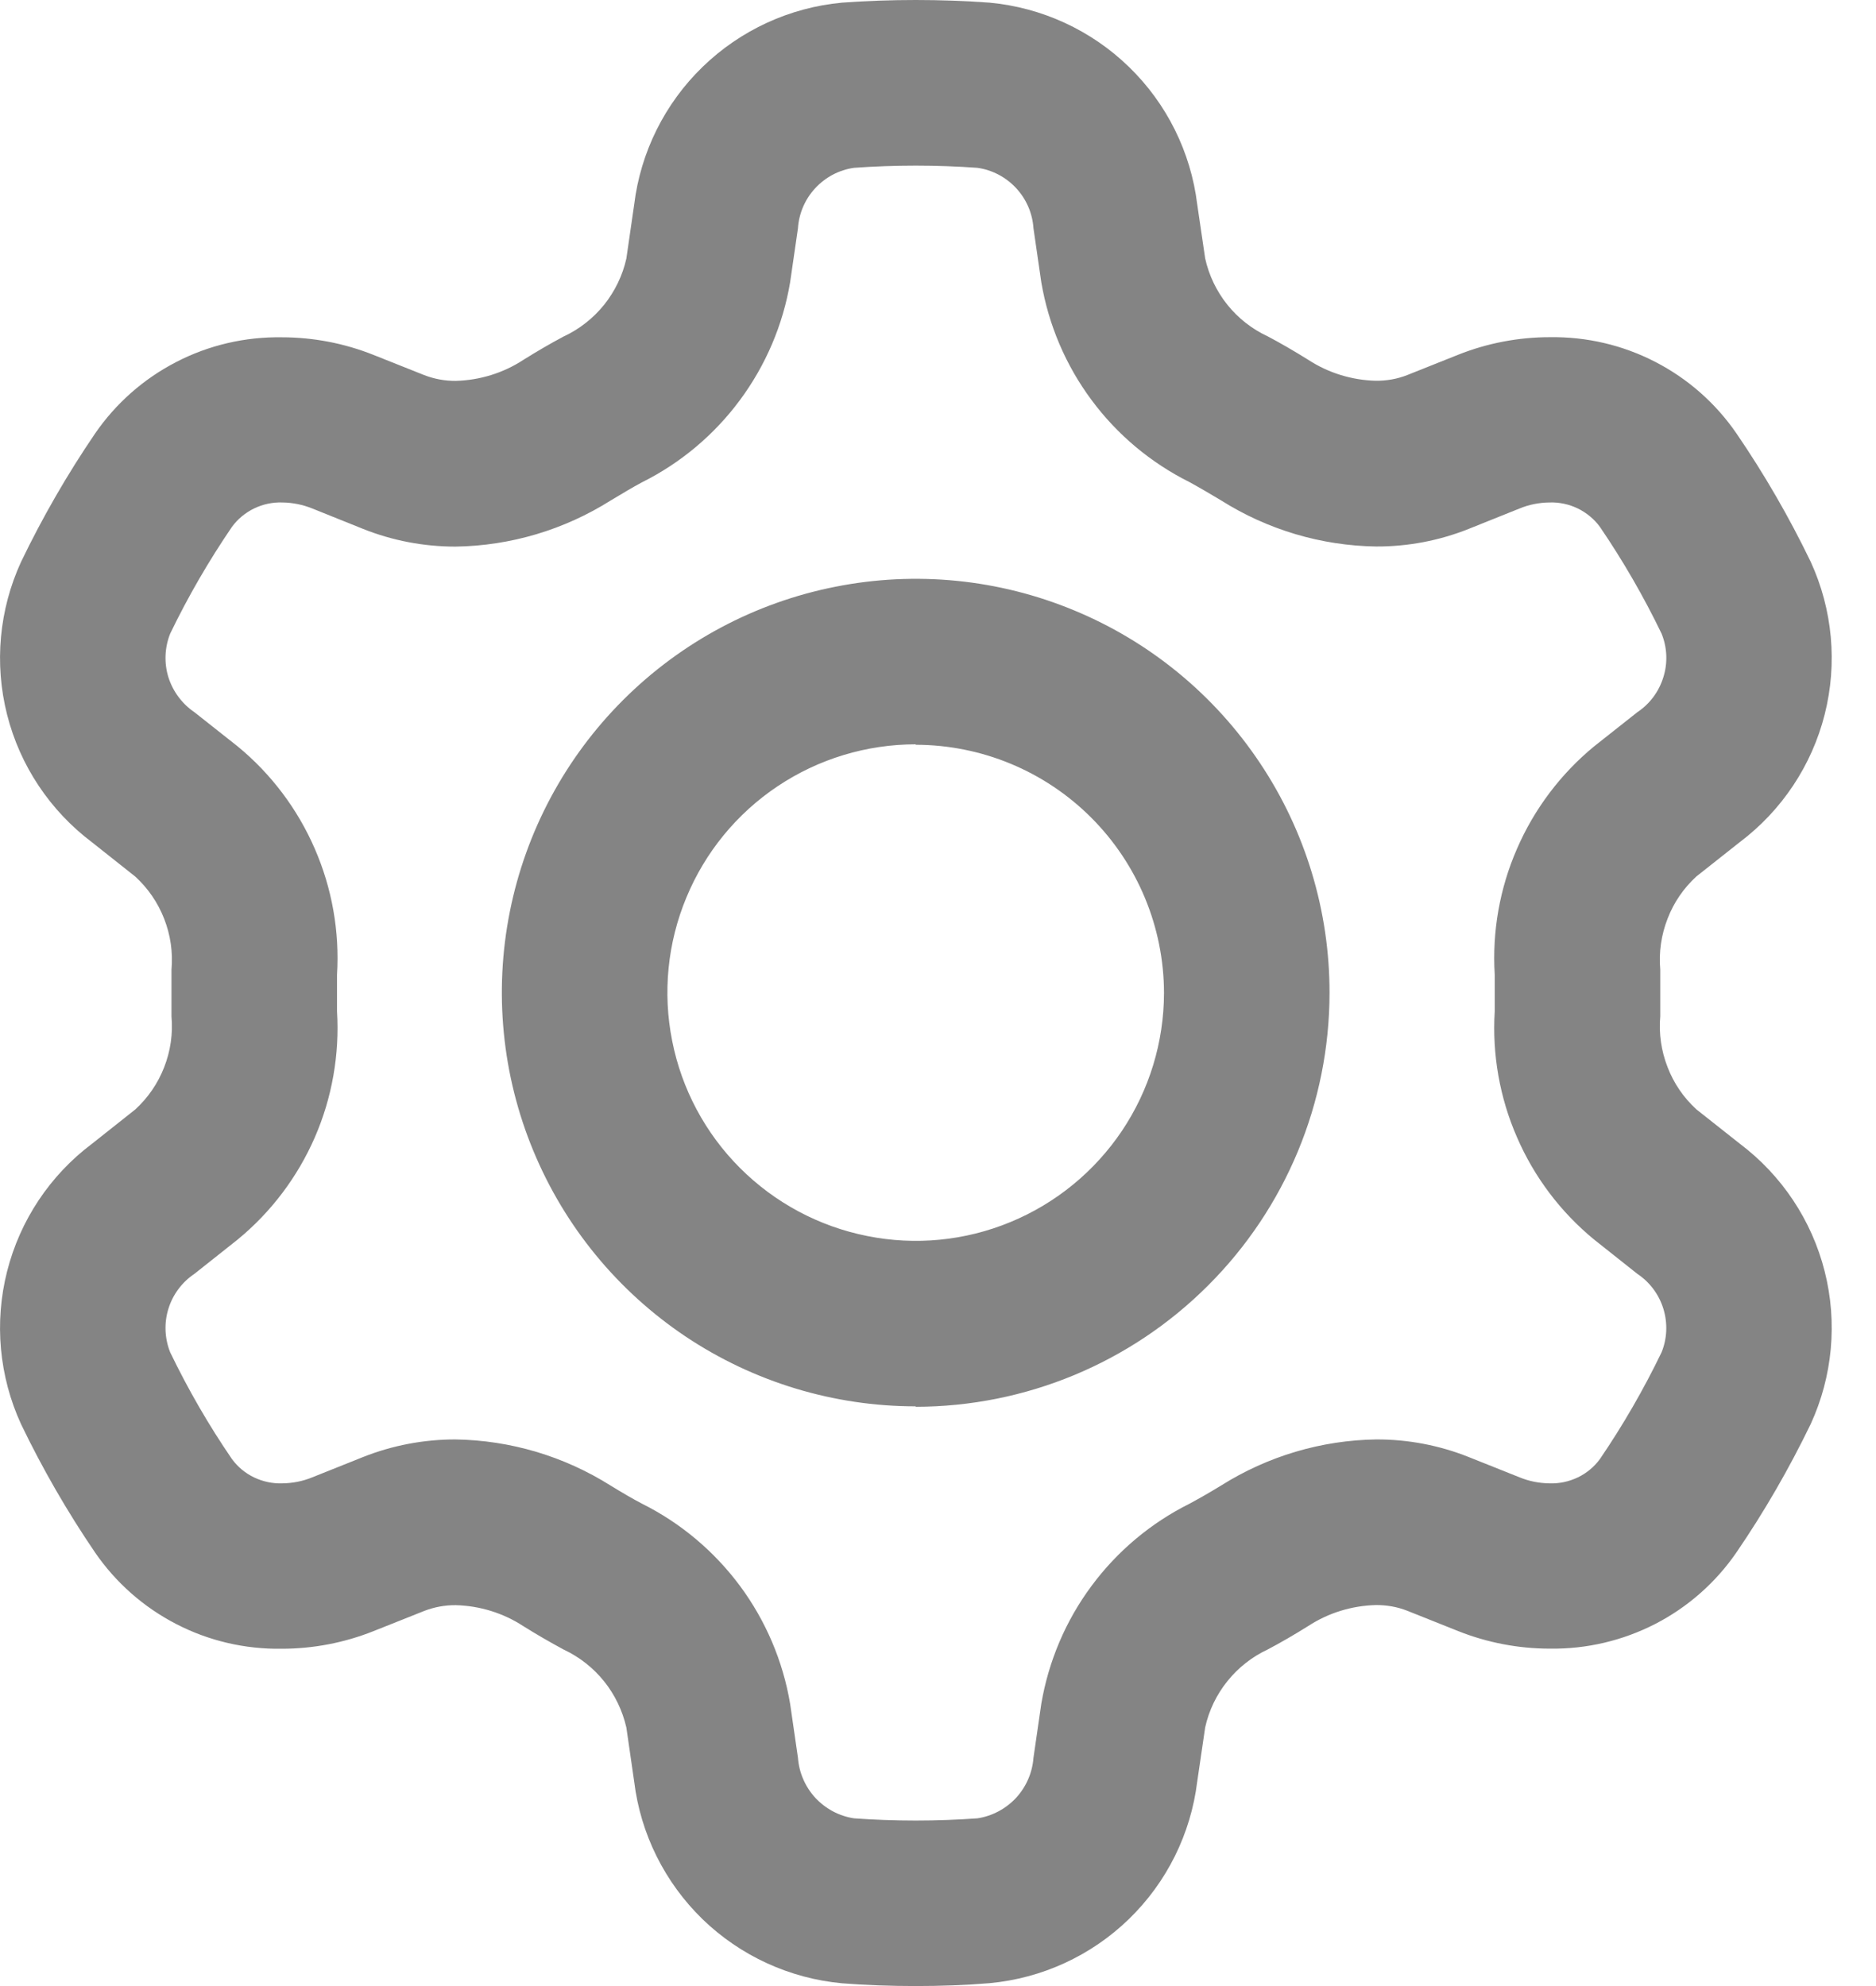 <svg width="17" height="18" viewBox="0 0 17 18" fill="none" xmlns="http://www.w3.org/2000/svg">
    <path
        d="M8.298 18C8.071 18 7.846 17.992 7.63 17.975C7.155 17.931 6.709 17.726 6.366 17.394C6.024 17.061 5.805 16.622 5.747 16.148L5.676 15.657C5.641 15.504 5.572 15.36 5.474 15.238C5.375 15.115 5.25 15.017 5.107 14.95C4.983 14.883 4.86 14.812 4.742 14.738C4.56 14.619 4.348 14.554 4.131 14.548C4.033 14.547 3.936 14.565 3.845 14.6L3.383 14.784C3.119 14.889 2.837 14.943 2.553 14.943C2.221 14.948 1.892 14.872 1.597 14.719C1.302 14.567 1.049 14.344 0.861 14.07C0.609 13.7 0.385 13.311 0.191 12.908C-0.008 12.475 -0.053 11.986 0.064 11.524C0.181 11.061 0.453 10.652 0.834 10.366L1.225 10.056C1.341 9.95 1.431 9.819 1.488 9.672C1.545 9.526 1.568 9.368 1.554 9.212C1.554 9.149 1.554 9.079 1.554 9C1.554 8.921 1.554 8.851 1.554 8.788C1.568 8.632 1.545 8.474 1.488 8.328C1.431 8.181 1.341 8.05 1.225 7.944L0.834 7.634C0.453 7.347 0.181 6.939 0.064 6.476C-0.053 6.014 -0.008 5.525 0.191 5.092C0.385 4.689 0.609 4.3 0.861 3.93C1.049 3.656 1.302 3.433 1.597 3.281C1.892 3.128 2.221 3.052 2.553 3.057C2.837 3.057 3.119 3.111 3.383 3.216L3.845 3.4C3.936 3.435 4.033 3.453 4.131 3.452C4.348 3.446 4.56 3.381 4.742 3.262C4.86 3.188 4.983 3.116 5.107 3.05C5.25 2.984 5.375 2.885 5.474 2.763C5.572 2.64 5.642 2.497 5.676 2.343L5.747 1.853C5.805 1.379 6.024 0.939 6.366 0.607C6.709 0.274 7.155 0.068 7.63 0.024C7.85 0.008 8.074 0 8.298 0C8.522 0 8.747 0.008 8.967 0.024C9.442 0.068 9.888 0.274 10.23 0.606C10.573 0.939 10.791 1.378 10.849 1.852L10.921 2.342C10.955 2.496 11.024 2.639 11.122 2.762C11.221 2.885 11.346 2.983 11.489 3.049C11.608 3.112 11.728 3.182 11.855 3.261C12.037 3.38 12.249 3.445 12.466 3.451C12.564 3.452 12.662 3.435 12.753 3.399L13.214 3.215C13.478 3.11 13.76 3.056 14.044 3.056C14.376 3.051 14.704 3.127 15 3.28C15.295 3.432 15.548 3.655 15.736 3.929C15.989 4.299 16.213 4.687 16.408 5.091C16.607 5.524 16.652 6.013 16.535 6.475C16.418 6.938 16.146 7.346 15.765 7.633L15.373 7.943C15.257 8.049 15.167 8.18 15.111 8.327C15.054 8.473 15.031 8.631 15.045 8.787C15.045 8.857 15.045 8.928 15.045 8.999C15.045 9.07 15.045 9.141 15.045 9.211C15.031 9.367 15.054 9.525 15.111 9.671C15.167 9.818 15.257 9.949 15.373 10.055L15.765 10.365C16.146 10.652 16.418 11.06 16.535 11.523C16.652 11.985 16.607 12.474 16.408 12.907C16.213 13.31 15.989 13.699 15.736 14.069C15.548 14.343 15.295 14.566 15 14.718C14.704 14.87 14.376 14.947 14.044 14.942C13.76 14.942 13.478 14.888 13.214 14.783L12.753 14.599C12.662 14.563 12.564 14.546 12.466 14.547C12.249 14.553 12.037 14.618 11.855 14.737C11.727 14.817 11.608 14.886 11.489 14.949C11.347 15.015 11.221 15.114 11.123 15.236C11.024 15.359 10.955 15.502 10.921 15.656L10.849 16.147C10.791 16.621 10.573 17.06 10.23 17.393C9.888 17.725 9.442 17.93 8.967 17.974C8.751 17.992 8.526 18 8.298 18ZM4.125 13.046C4.624 13.053 5.111 13.198 5.533 13.464C5.646 13.533 5.733 13.584 5.817 13.628C6.168 13.803 6.472 14.059 6.706 14.374C6.939 14.689 7.095 15.055 7.16 15.442L7.231 15.932C7.241 16.067 7.297 16.195 7.389 16.295C7.482 16.394 7.605 16.46 7.739 16.48C7.919 16.493 8.107 16.5 8.298 16.5C8.489 16.5 8.677 16.493 8.857 16.48C8.991 16.46 9.114 16.394 9.207 16.295C9.299 16.195 9.355 16.067 9.365 15.932L9.436 15.442C9.502 15.055 9.657 14.689 9.891 14.374C10.124 14.059 10.429 13.803 10.78 13.628C10.871 13.579 10.96 13.528 11.065 13.464C11.487 13.198 11.973 13.053 12.472 13.046C12.758 13.045 13.042 13.099 13.308 13.205L13.769 13.389C13.856 13.425 13.949 13.443 14.043 13.444C14.131 13.447 14.218 13.428 14.298 13.39C14.377 13.352 14.446 13.295 14.498 13.224C14.708 12.916 14.895 12.592 15.057 12.256C15.108 12.13 15.113 11.991 15.073 11.861C15.033 11.732 14.95 11.62 14.837 11.545L14.445 11.234C14.142 10.985 13.903 10.668 13.747 10.308C13.59 9.949 13.521 9.557 13.545 9.166V9V8.834C13.521 8.443 13.59 8.051 13.747 7.692C13.903 7.332 14.143 7.014 14.445 6.765L14.837 6.455C14.95 6.38 15.033 6.268 15.073 6.138C15.114 6.008 15.108 5.869 15.057 5.743C14.895 5.407 14.708 5.083 14.498 4.775C14.446 4.704 14.377 4.647 14.297 4.608C14.218 4.57 14.13 4.551 14.042 4.554C13.948 4.555 13.856 4.573 13.769 4.609L13.308 4.794C13.042 4.9 12.758 4.954 12.471 4.953C11.973 4.946 11.486 4.801 11.065 4.535C10.975 4.481 10.878 4.424 10.78 4.37C10.429 4.195 10.124 3.94 9.891 3.625C9.657 3.31 9.502 2.945 9.436 2.558L9.365 2.068C9.356 1.932 9.3 1.804 9.208 1.705C9.115 1.605 8.992 1.54 8.857 1.521C8.677 1.508 8.489 1.501 8.298 1.501C8.107 1.501 7.919 1.508 7.739 1.521C7.604 1.54 7.481 1.605 7.388 1.705C7.296 1.804 7.24 1.932 7.231 2.068L7.16 2.558C7.095 2.945 6.939 3.31 6.706 3.625C6.473 3.94 6.169 4.196 5.818 4.371C5.733 4.416 5.643 4.471 5.534 4.536C5.112 4.802 4.626 4.947 4.127 4.954C3.841 4.954 3.557 4.9 3.291 4.794L2.831 4.609C2.744 4.574 2.652 4.555 2.558 4.554C2.47 4.551 2.382 4.57 2.303 4.608C2.223 4.647 2.154 4.704 2.102 4.775C1.892 5.083 1.704 5.407 1.542 5.743C1.492 5.869 1.486 6.008 1.526 6.138C1.567 6.267 1.65 6.379 1.762 6.455L2.154 6.765C2.457 7.014 2.696 7.332 2.852 7.691C3.009 8.051 3.078 8.443 3.054 8.834V9V9.166C3.078 9.557 3.009 9.949 2.853 10.308C2.696 10.668 2.457 10.985 2.154 11.234L1.762 11.545C1.65 11.62 1.566 11.732 1.526 11.862C1.486 11.991 1.492 12.13 1.542 12.256C1.704 12.592 1.891 12.916 2.102 13.224C2.154 13.295 2.223 13.352 2.302 13.39C2.382 13.428 2.469 13.447 2.557 13.444C2.651 13.443 2.744 13.425 2.831 13.389L3.291 13.205C3.556 13.1 3.839 13.046 4.125 13.046ZM8.298 12.746C7.556 12.746 6.831 12.526 6.214 12.114C5.597 11.701 5.117 11.116 4.833 10.43C4.549 9.745 4.475 8.99 4.62 8.263C4.765 7.535 5.123 6.867 5.648 6.343C6.173 5.819 6.841 5.462 7.569 5.318C8.297 5.173 9.051 5.248 9.736 5.533C10.421 5.817 11.006 6.298 11.418 6.916C11.83 7.533 12.049 8.258 12.048 9C12.047 9.994 11.652 10.947 10.948 11.65C10.245 12.354 9.292 12.749 8.298 12.75V12.746ZM8.298 6.746C7.853 6.746 7.418 6.878 7.048 7.125C6.678 7.372 6.39 7.723 6.22 8.134C6.049 8.545 6.004 8.997 6.091 9.433C6.177 9.87 6.391 10.271 6.706 10.586C7.02 10.9 7.42 11.115 7.857 11.202C8.293 11.29 8.745 11.246 9.156 11.076C9.568 10.906 9.919 10.618 10.167 10.249C10.415 9.879 10.547 9.445 10.548 9C10.547 8.404 10.31 7.832 9.888 7.41C9.466 6.988 8.895 6.751 8.298 6.75V6.746Z"
        fill="#848484" />
</svg>
    
